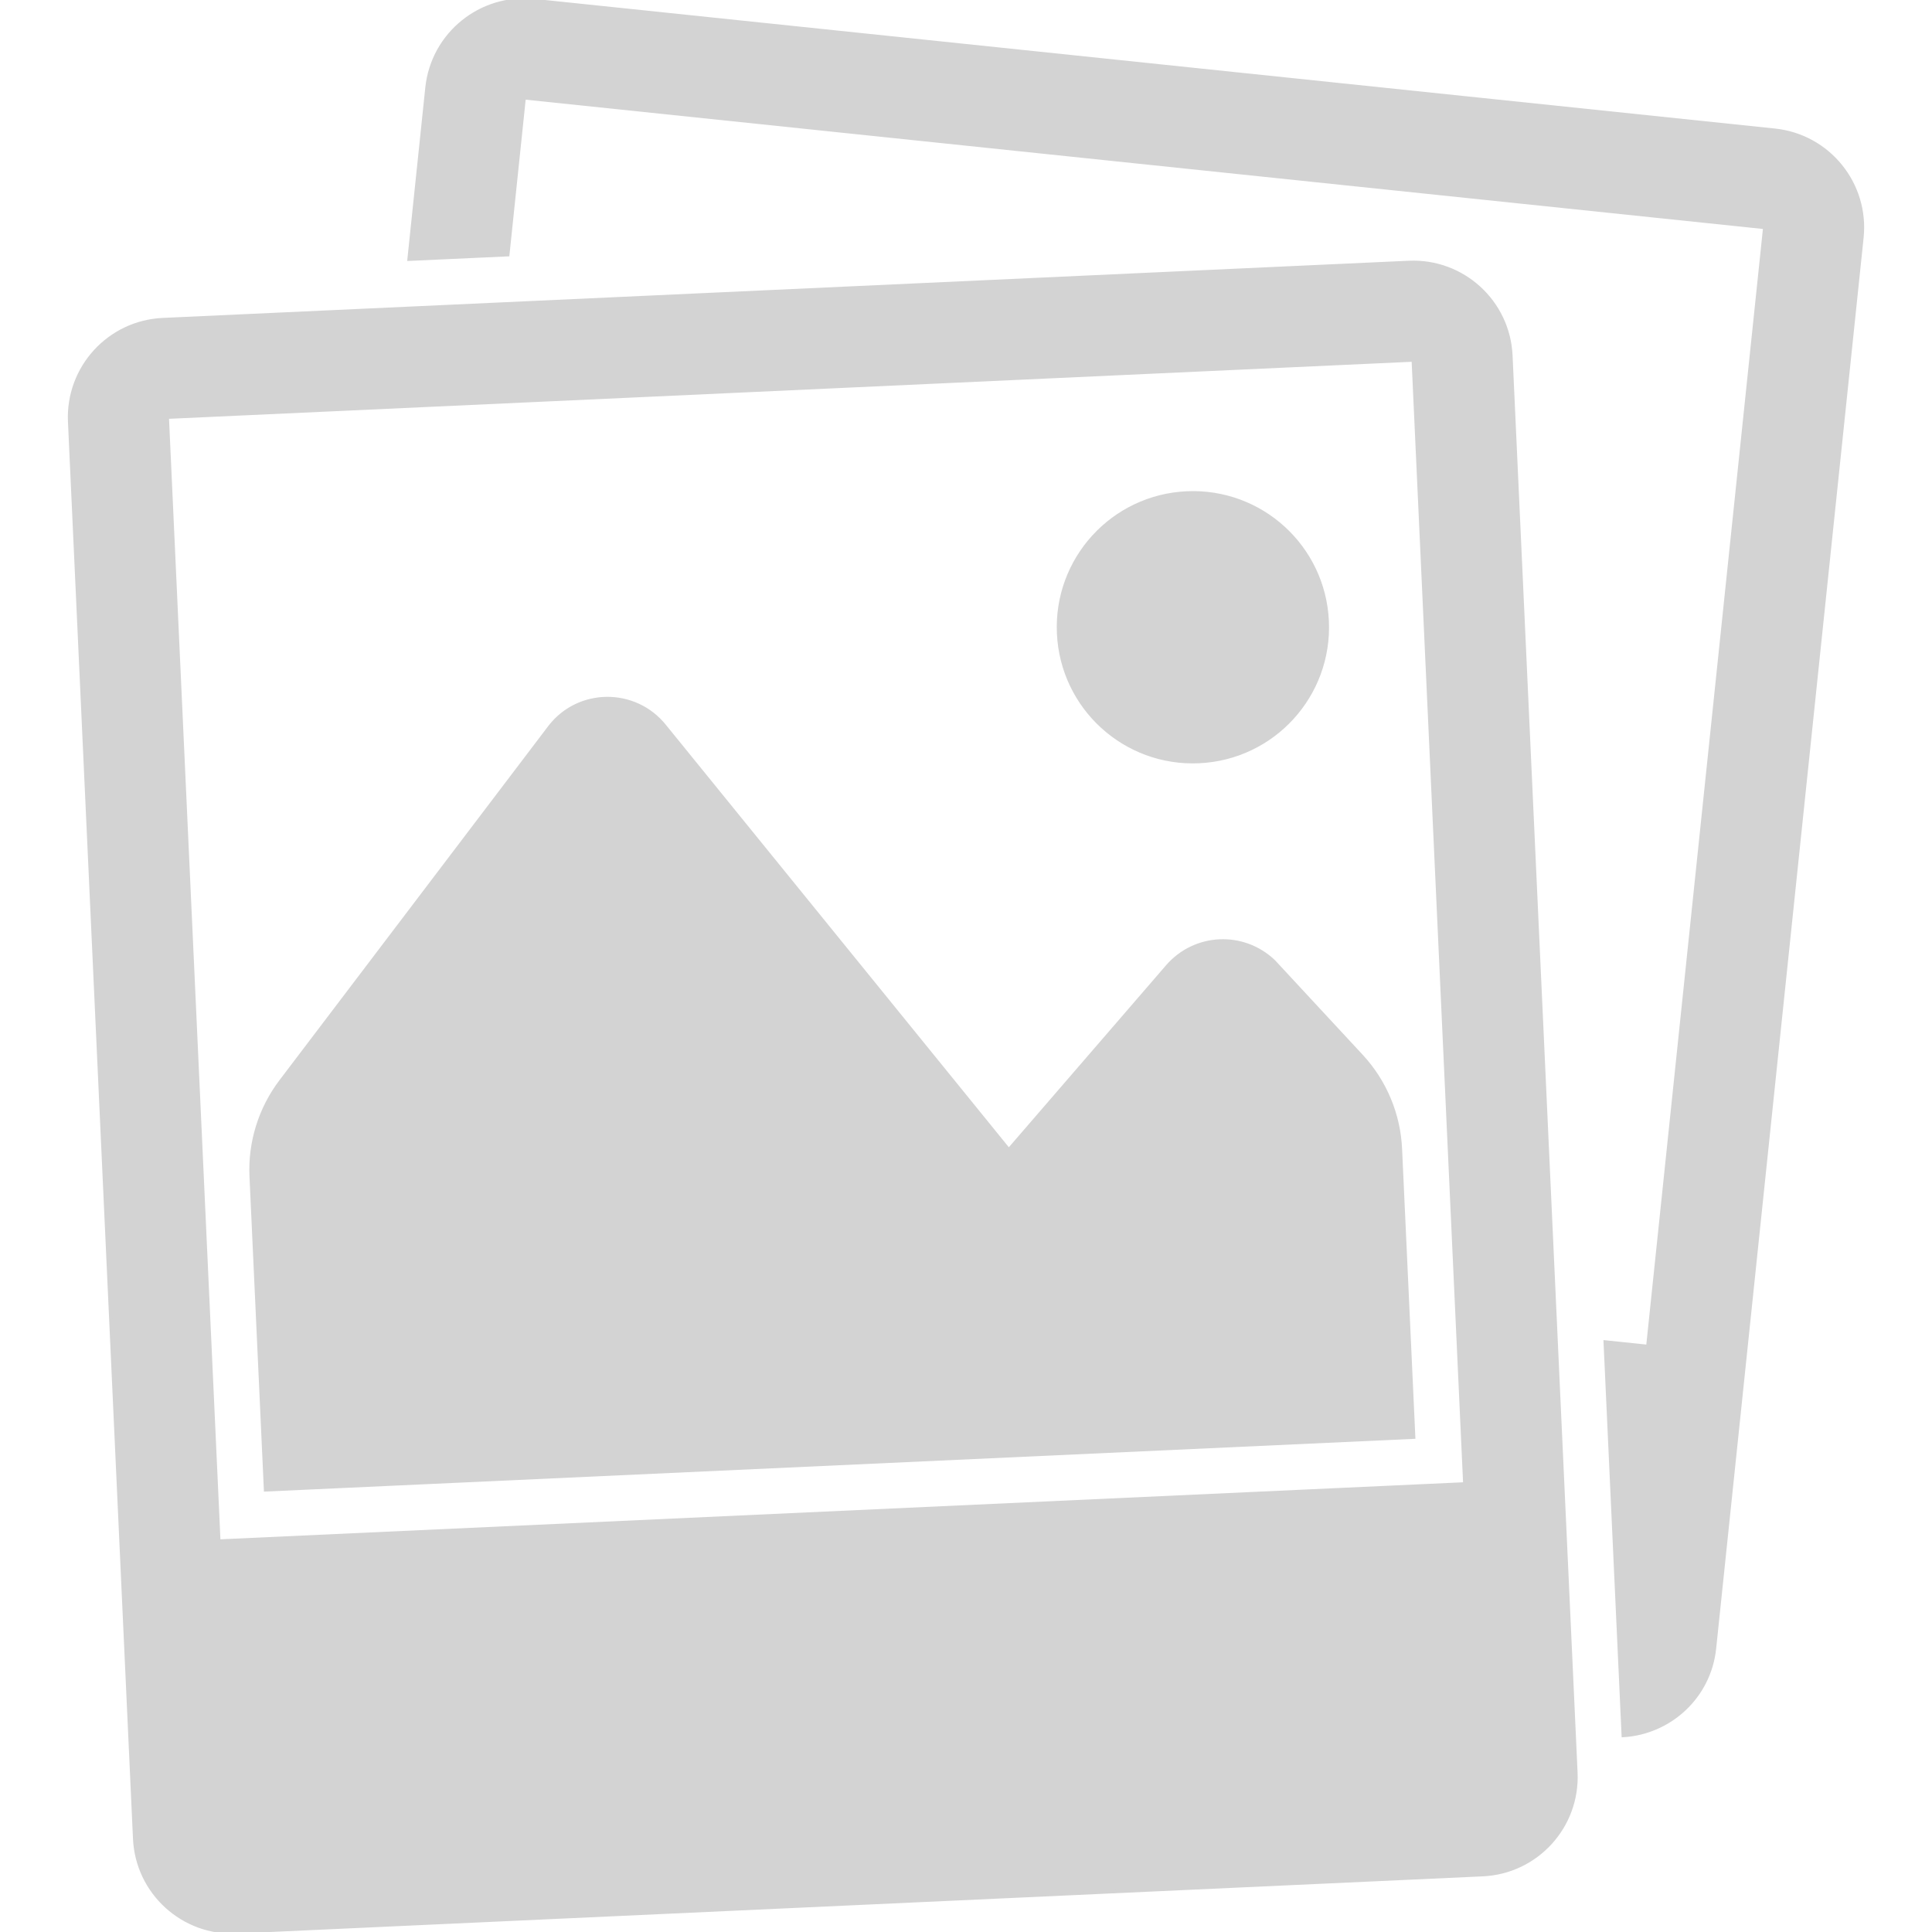 <svg fill="#d3d3d3" version="1.1" id="Capa_1" xmlns="http://www.w3.org/2000/svg"
    xmlns:xlink="http://www.w3.org/1999/xlink" viewBox="0 0 589.619 589.619" xml:space="preserve" stroke="#d3d3d3">
    <g id="SVGRepo_bgCarrier" stroke-width="0"></g>
    <g id="SVGRepo_tracerCarrier" stroke-linecap="round" stroke-linejoin="round"></g>
    <g id="SVGRepo_iconCarrier">
        <g>
            <path
                d="M568.247,72.536L523.25,503.071c-1.537,14.732-13.554,25.741-27.868,26.606l-5.508-120.146l13.001,1.358l35.69-341.459 L159.983,29.868l-5,47.878l-30.16,1.381l5.471-52.371c1.717-16.404,16.39-28.302,32.794-26.593l378.574,39.564 C558.067,41.451,569.964,56.132,568.247,72.536z M461.117,108.524l19.838,432.424c0.754,16.479-11.979,30.436-28.45,31.189 L72.273,589.587c-16.479,0.754-30.436-11.979-31.189-28.45L21.239,128.714c-0.754-16.479,11.979-30.437,28.45-31.19L429.92,80.074 C446.407,79.32,460.363,92.053,461.117,108.524z M66.795,470.299l380.231-17.449l-15.732-342.959L51.062,127.34L66.795,470.299z M427.397,350.623c-0.485-10.575-4.702-20.636-11.904-28.398l-26.733-28.823c-9.3-8.911-24.062-8.232-32.504,1.492l-48.385,56.014 L202.786,221.469c-9.031-11.165-26.137-11.054-34.951,0.261L85.7,329.949c-6.336,8.352-9.546,18.659-9.061,29.123l4.388,95.628 l350.415-16.076L427.397,350.623z M365.937,232.433c22.666-1.037,40.16-20.226,39.123-42.885 c-1.037-22.667-20.226-40.161-42.885-39.123c-22.666,1.037-40.16,20.226-39.123,42.885 C324.097,215.976,343.277,233.478,365.937,232.433z">
            </path>
        </g>
    </g>
</svg>